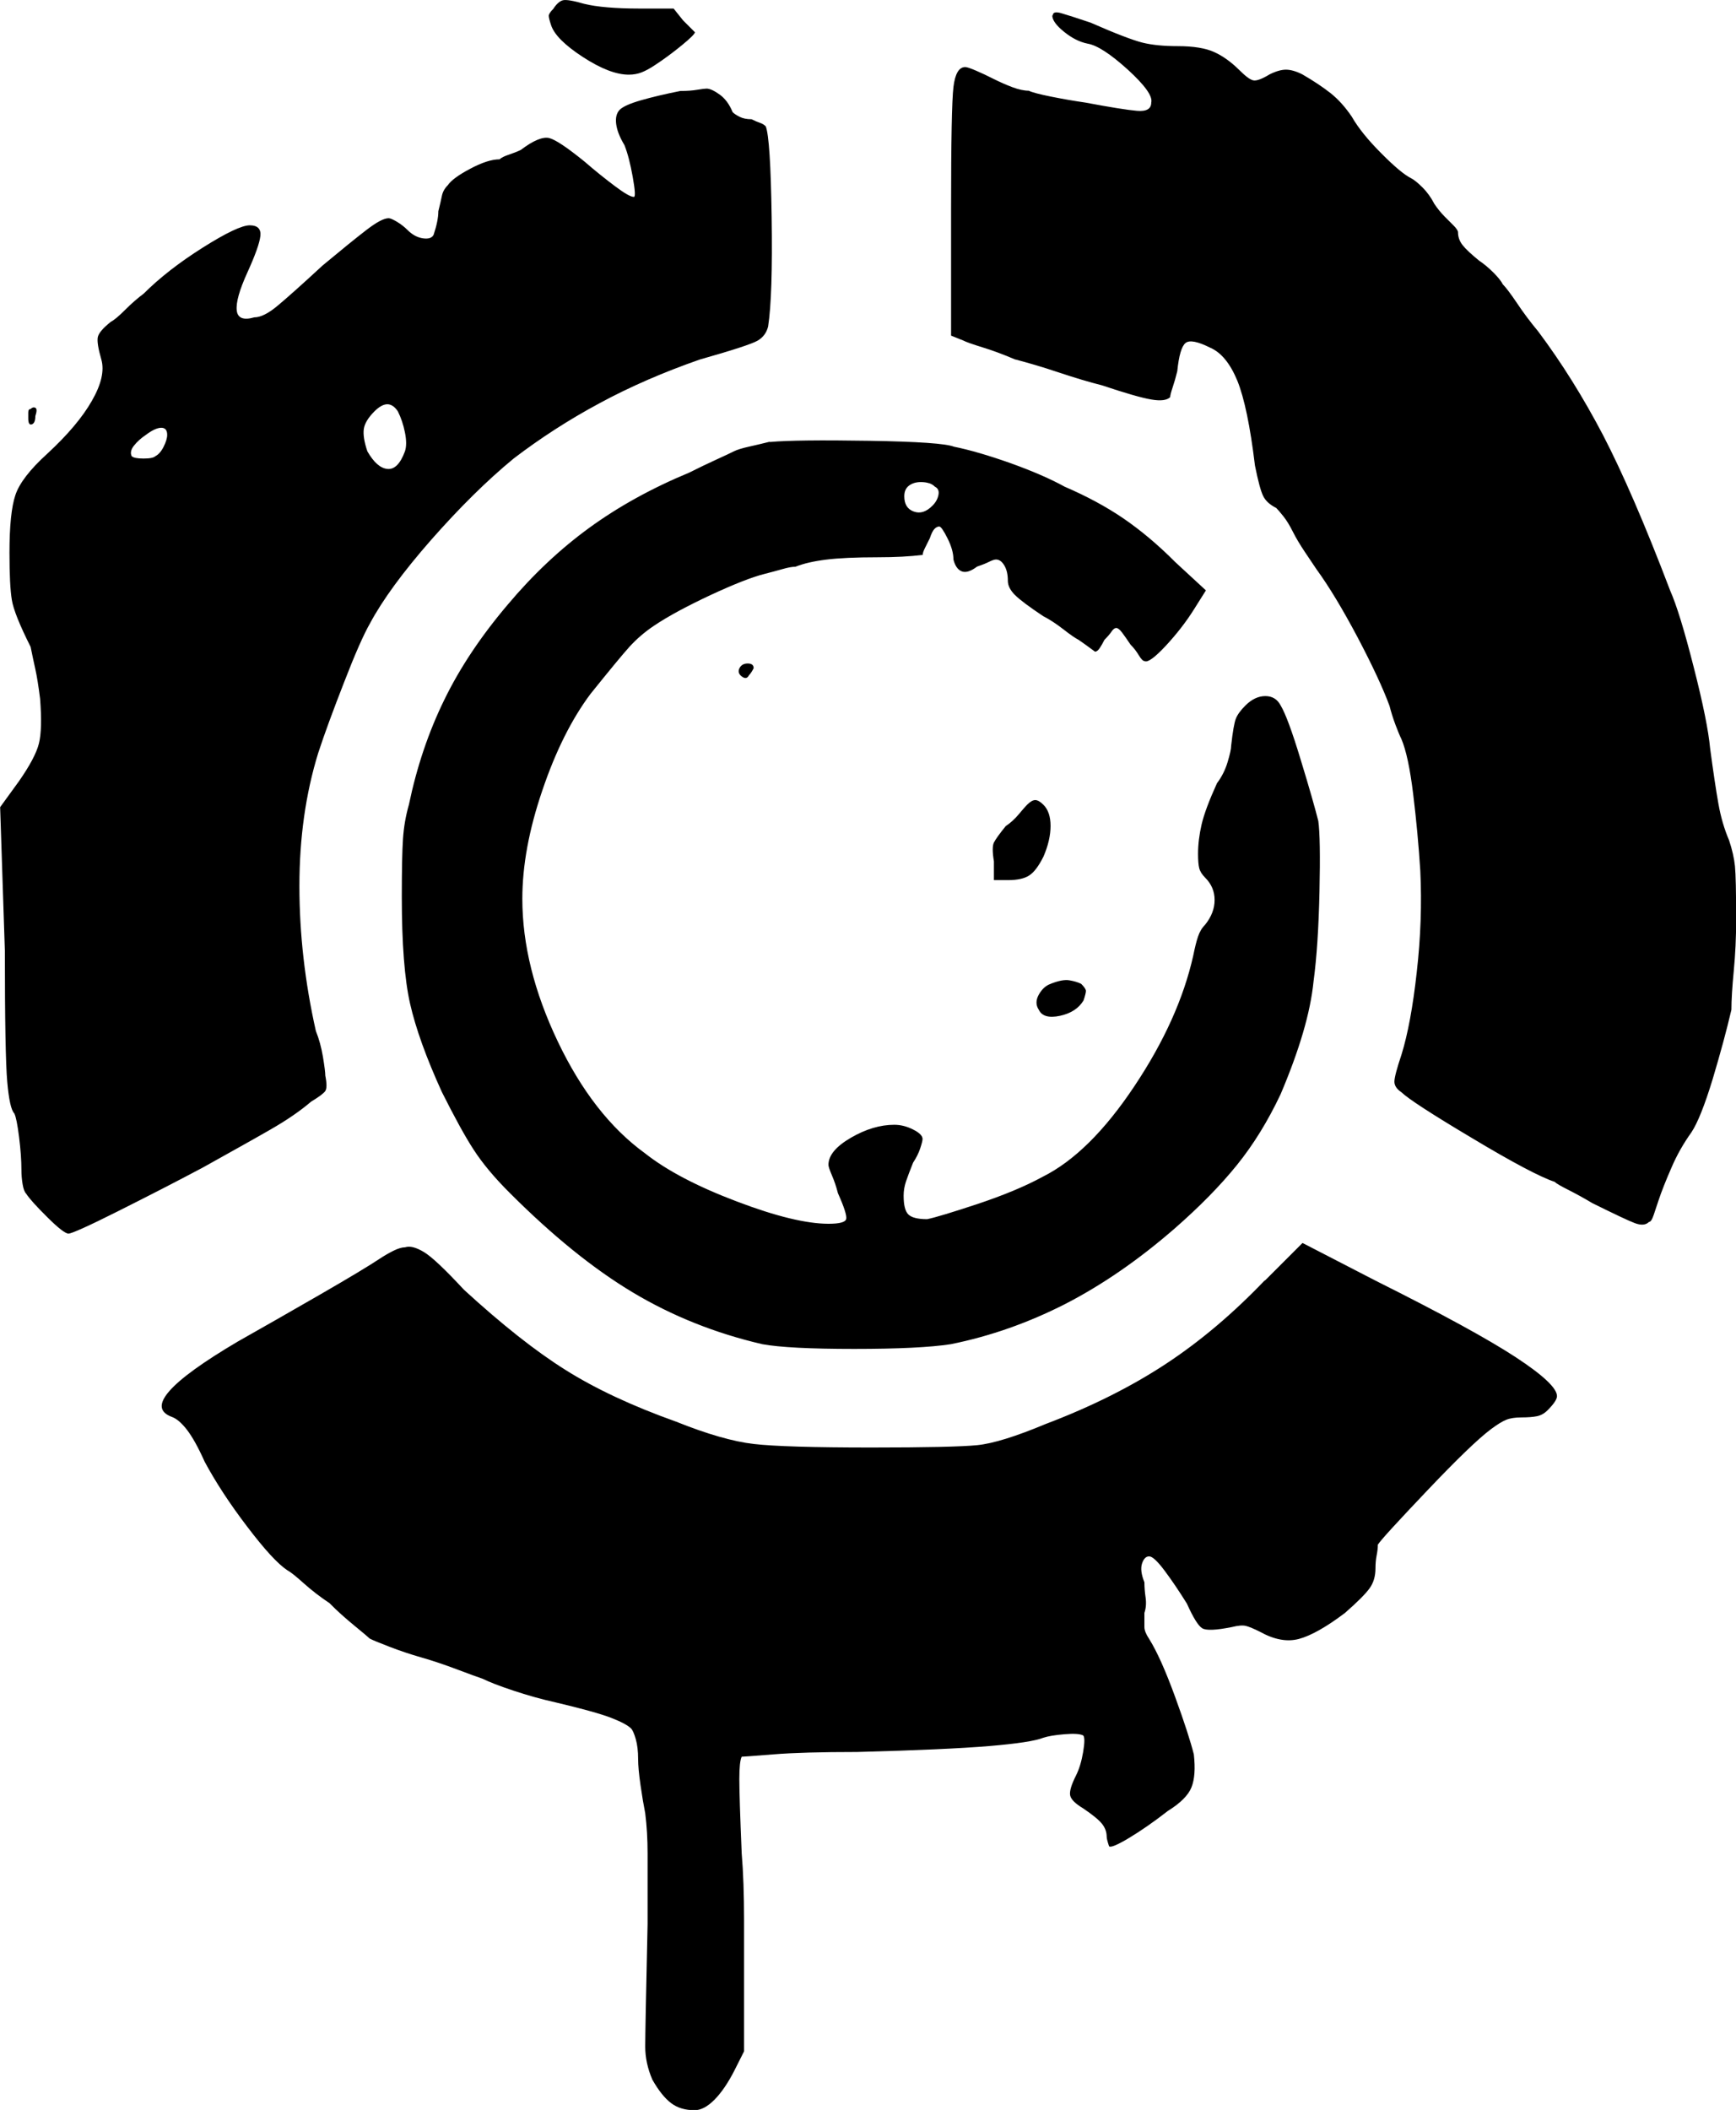 <?xml version="1.0" encoding="UTF-8"?>
<svg id="Layer_2" data-name="Layer 2" xmlns="http://www.w3.org/2000/svg" viewBox="0 0 132.08 160.5">
  <defs>
    <style>
      .cls-1 {
        stroke-width: 0px;
      }
    </style>
  </defs>
  <g id="Layer_1-2" data-name="Layer 1">
    <path class="cls-1" d="m51.79,6.92c.48,0,.9-.03,1.25-.09.36-.06.6-.09.72-.09.24,0,.57.15.99.45.42.3.75.75.99,1.34.12.12.3.24.54.36.24.12.54.18.9.18.24.12.45.21.63.27.18.06.33.15.45.27.24.6.39,2.9.45,6.9.06,4-.03,6.78-.27,8.33-.12.48-.39.84-.81,1.08-.42.24-1.88.72-4.39,1.43-2.75.96-5.29,2.06-7.62,3.32-2.33,1.25-4.51,2.66-6.54,4.21-2.03,1.67-4.12,3.74-6.27,6.18-2.15,2.45-3.7,4.57-4.66,6.36-.48.84-1.14,2.33-1.97,4.48-.84,2.15-1.5,3.94-1.97,5.38-.96,3.11-1.43,6.48-1.43,10.12s.42,7.32,1.25,11.02c.24.6.42,1.25.54,1.97.12.72.18,1.2.18,1.43.12.6.12.99,0,1.17-.12.18-.48.45-1.08.81-.84.72-1.88,1.43-3.14,2.15-1.25.72-2.96,1.67-5.11,2.87-2.03,1.08-4.18,2.18-6.45,3.32-2.27,1.14-3.53,1.7-3.76,1.7s-.78-.42-1.61-1.25c-.84-.83-1.38-1.43-1.61-1.79-.12-.12-.21-.36-.27-.72-.06-.36-.09-.72-.09-1.08,0-.72-.06-1.55-.18-2.51-.12-.96-.24-1.55-.36-1.79-.24-.24-.42-1.04-.54-2.42-.12-1.37-.18-4.69-.18-9.95l-.36-10.93,1.43-1.97c.83-1.19,1.34-2.15,1.52-2.87.18-.72.21-1.85.09-3.41-.12-.95-.24-1.7-.36-2.24-.12-.54-.24-1.1-.36-1.7-.84-1.67-1.32-2.87-1.43-3.58-.12-.72-.18-1.91-.18-3.58,0-2.03.15-3.5.45-4.39.3-.9,1.1-1.94,2.42-3.14,1.55-1.43,2.69-2.78,3.4-4.03.72-1.25.96-2.3.72-3.14-.24-.83-.33-1.4-.27-1.7.06-.3.39-.69.99-1.17.24-.12.6-.42,1.08-.9s.96-.9,1.43-1.25c1.19-1.19,2.69-2.36,4.48-3.49,1.79-1.13,2.99-1.7,3.58-1.7s.87.27.81.81c-.06.54-.39,1.46-.99,2.78-.6,1.32-.87,2.27-.81,2.87.06.6.51.78,1.34.54.48,0,1.08-.3,1.79-.9.72-.6,1.85-1.61,3.41-3.05,1.43-1.19,2.54-2.09,3.32-2.69.78-.6,1.34-.9,1.7-.9.12,0,.33.09.63.27.3.18.57.39.81.63.36.36.75.57,1.17.63.42.06.69-.03.81-.27.24-.72.36-1.31.36-1.79.12-.48.21-.87.27-1.17.06-.3.21-.57.45-.81.24-.36.81-.78,1.7-1.25.9-.48,1.64-.72,2.24-.72.12-.12.36-.24.72-.36.36-.12.66-.24.9-.36.95-.72,1.67-1.01,2.15-.9.48.12,1.37.72,2.69,1.79.83.72,1.61,1.34,2.33,1.88.72.54,1.19.81,1.43.81.12,0,.09-.51-.09-1.52-.18-1.01-.39-1.82-.63-2.42-.36-.6-.57-1.13-.63-1.61-.06-.48.03-.83.27-1.08.24-.24.78-.48,1.61-.72.83-.24,1.85-.48,3.05-.72ZM2.33,31.11c.12-.12.24-.15.36-.09.12.06.12.27,0,.63,0,.36-.09.57-.27.63-.18.06-.27-.09-.27-.45v-.45c0-.18.06-.27.18-.27Zm10.39,1.97c0-.36-.15-.54-.45-.54s-.69.18-1.17.54c-.36.24-.66.51-.9.81-.24.3-.3.57-.18.81.12.12.42.18.9.18s.78-.06.9-.18c.24-.12.45-.36.63-.72.18-.36.27-.66.27-.9Zm83.51,64.34l2.87-2.87,5.56,2.87c5.02,2.51,8.57,4.45,10.66,5.82,2.09,1.37,3.14,2.36,3.14,2.96,0,.12-.06.27-.18.45-.12.18-.3.39-.54.63-.24.24-.51.39-.81.45-.3.06-.69.09-1.17.09s-.87.06-1.16.18c-.3.12-.69.36-1.17.72-.96.72-2.57,2.27-4.84,4.66-2.27,2.39-3.53,3.76-3.76,4.12,0,.24-.03.51-.09.81-.06.3-.09.63-.09.99,0,.6-.15,1.11-.45,1.52-.3.42-.93,1.05-1.88,1.88-1.43,1.08-2.6,1.73-3.49,1.97-.9.24-1.88.06-2.96-.54-.48-.24-.84-.39-1.08-.45-.24-.06-.6-.03-1.08.09-1.2.24-1.94.27-2.24.09-.3-.18-.69-.81-1.17-1.88-.6-.96-1.16-1.79-1.7-2.51-.54-.72-.93-1.08-1.17-1.08s-.42.18-.54.54c-.12.36-.06.84.18,1.43,0,.36.03.75.09,1.16.06.42.03.81-.09,1.17v1.08c0,.24.12.54.36.9.6.96,1.25,2.42,1.97,4.39.72,1.97,1.19,3.44,1.43,4.39.12,1.08.06,1.91-.18,2.51-.24.6-.84,1.2-1.79,1.79-1.08.84-2.06,1.52-2.96,2.06-.9.54-1.41.75-1.52.63-.12-.36-.18-.6-.18-.72,0-.36-.12-.69-.36-.99-.24-.3-.72-.69-1.43-1.17-.6-.36-.93-.69-.99-.99-.06-.3.09-.81.45-1.52.24-.48.42-1.08.54-1.79.12-.72.12-1.13,0-1.25-.24-.12-.72-.15-1.43-.09-.72.06-1.25.15-1.61.27-.6.24-1.97.45-4.12.63-2.15.18-5.5.33-10.04.45-2.75,0-4.87.06-6.36.18-1.5.12-2.3.18-2.42.18-.12.24-.18.81-.18,1.7s.06,2.78.18,5.65c.12,1.43.18,3.14.18,5.11v9.95l-.72,1.43c-.48.95-.99,1.7-1.52,2.24s-1.05.81-1.52.81c-.72,0-1.32-.18-1.79-.54-.48-.36-.96-.96-1.43-1.79-.36-.84-.54-1.67-.54-2.51s.06-3.94.18-9.32v-5.38c0-1.08-.06-2.09-.18-3.05-.12-.6-.24-1.31-.36-2.15-.12-.83-.18-1.49-.18-1.97,0-.6-.06-1.1-.18-1.52-.12-.42-.24-.69-.36-.81-.24-.24-.75-.51-1.52-.81-.78-.3-2.18-.69-4.21-1.17-1.08-.24-2.15-.54-3.23-.9s-1.85-.66-2.33-.9c-.36-.12-1.02-.36-1.97-.72-.96-.36-1.85-.66-2.69-.9-.84-.24-1.64-.51-2.42-.81-.78-.3-1.29-.51-1.52-.63-.12-.12-.51-.45-1.17-.99-.66-.54-1.29-1.1-1.88-1.7-.72-.48-1.38-.99-1.97-1.52-.6-.54-1.02-.87-1.25-.99-.72-.48-1.73-1.58-3.05-3.32-1.32-1.73-2.39-3.37-3.23-4.93-.48-1.08-.93-1.88-1.34-2.42-.42-.54-.81-.87-1.16-.99-.96-.36-1.02-1.01-.18-1.97.83-.95,2.57-2.21,5.2-3.76,1.91-1.08,4-2.27,6.27-3.58,2.27-1.31,3.76-2.21,4.48-2.69.36-.24.72-.45,1.08-.63.36-.18.66-.27.9-.27.36-.12.83,0,1.43.36.6.36,1.61,1.32,3.05,2.87,2.87,2.63,5.43,4.66,7.71,6.09,2.27,1.43,5.08,2.75,8.42,3.94,2.39.96,4.36,1.52,5.91,1.7,1.55.18,4.54.27,8.96.27,4.18,0,6.87-.06,8.06-.18,1.19-.12,2.93-.66,5.2-1.61,3.46-1.31,6.51-2.84,9.14-4.57,2.63-1.73,5.13-3.85,7.53-6.36ZM29.48,30.75c-.3,0-.63.18-.99.54-.48.48-.75.93-.81,1.34-.06.42.03.99.27,1.7.48.84.99,1.29,1.52,1.34.54.06.99-.39,1.34-1.34.12-.36.12-.83,0-1.43-.12-.6-.3-1.13-.54-1.61-.24-.36-.51-.54-.81-.54Zm29.12,2.87c1.31-.12,3.82-.15,7.53-.09,3.7.06,5.85.21,6.45.45,1.19.24,2.63.66,4.3,1.25,1.67.6,3.05,1.2,4.12,1.79,1.67.72,3.16,1.52,4.48,2.42,1.31.9,2.63,2,3.94,3.32l2.33,2.15-.9,1.43c-.6.96-1.32,1.88-2.15,2.78-.84.9-1.38,1.29-1.61,1.17-.12,0-.27-.15-.45-.45-.18-.3-.39-.57-.63-.81-.24-.36-.45-.66-.63-.9-.18-.24-.33-.36-.45-.36s-.24.09-.36.27c-.12.18-.3.39-.54.63-.12.24-.24.45-.36.63-.12.18-.24.27-.36.27-.48-.36-.9-.66-1.25-.9-.24-.12-.63-.39-1.17-.81-.54-.42-1.05-.75-1.52-.99-1.08-.72-1.79-1.25-2.15-1.61s-.54-.72-.54-1.08c0-.48-.09-.87-.27-1.17-.18-.3-.39-.45-.63-.45-.12,0-.3.06-.54.18-.24.12-.54.24-.9.36-.48.36-.87.48-1.17.36-.3-.12-.51-.42-.63-.9,0-.48-.15-1.01-.45-1.61-.3-.6-.51-.9-.63-.9s-.24.06-.36.18c-.12.12-.24.36-.36.72-.12.24-.24.48-.36.72-.12.24-.18.42-.18.54-.96.12-2.09.18-3.41.18-1.67,0-2.99.06-3.94.18-.96.12-1.73.3-2.33.54-.24,0-.57.06-.99.18-.42.12-.87.24-1.34.36-.96.24-2.33.78-4.12,1.61-1.79.84-3.23,1.61-4.3,2.33-.72.48-1.34,1.02-1.88,1.61-.54.6-1.52,1.79-2.96,3.58-1.43,1.91-2.66,4.36-3.67,7.35-1.02,2.99-1.52,5.73-1.52,8.24,0,3.47.9,7.08,2.69,10.84,1.79,3.76,4,6.6,6.63,8.51,1.67,1.32,4,2.54,6.99,3.67,2.99,1.14,5.32,1.7,6.99,1.7.83,0,1.28-.12,1.34-.36.06-.24-.15-.9-.63-1.97-.12-.48-.27-.92-.45-1.34-.18-.42-.27-.69-.27-.81,0-.72.57-1.4,1.7-2.06,1.13-.66,2.24-.99,3.31-.99.48,0,.96.12,1.43.36.48.24.72.48.72.72,0,.12-.06.36-.18.72-.12.36-.3.72-.54,1.08-.24.6-.42,1.08-.54,1.43-.12.36-.18.72-.18,1.08,0,.72.12,1.2.36,1.43.24.24.72.36,1.43.36.6-.12,1.88-.51,3.85-1.16,1.97-.66,3.61-1.34,4.93-2.06,2.39-1.19,4.72-3.49,6.99-6.9,2.27-3.4,3.76-6.72,4.48-9.95.12-.6.24-1.08.36-1.43.12-.36.3-.66.54-.9.48-.6.72-1.22.72-1.88s-.24-1.22-.72-1.7c-.24-.24-.39-.48-.45-.72-.06-.24-.09-.6-.09-1.08,0-.72.09-1.46.27-2.24.18-.78.57-1.82,1.17-3.14.36-.48.63-1.01.81-1.61.18-.6.27-1.01.27-1.25.12-1.08.24-1.76.36-2.06.12-.3.36-.63.72-.99.48-.48.99-.72,1.52-.72s.92.24,1.17.72c.36.6.87,1.97,1.52,4.12.66,2.15,1.1,3.71,1.34,4.66.12.84.15,2.63.09,5.38-.06,2.75-.21,5.02-.45,6.81-.12,1.2-.39,2.51-.81,3.94-.42,1.43-.99,2.99-1.7,4.66-.96,2.03-2.06,3.82-3.32,5.38-1.25,1.55-2.84,3.17-4.75,4.84-2.75,2.39-5.53,4.3-8.33,5.74-2.81,1.43-5.71,2.45-8.69,3.05-1.55.24-4,.36-7.35.36s-5.68-.12-6.99-.36c-3.58-.83-6.87-2.15-9.86-3.94-2.99-1.79-6.09-4.3-9.32-7.53-1.2-1.19-2.12-2.3-2.78-3.32-.66-1.01-1.46-2.48-2.42-4.39-1.2-2.63-2-4.87-2.42-6.72-.42-1.85-.63-4.57-.63-8.15,0-2.03.03-3.49.09-4.39.06-.9.21-1.76.45-2.6.6-2.87,1.49-5.52,2.69-7.97,1.19-2.45,2.81-4.87,4.84-7.26,1.91-2.27,3.97-4.21,6.18-5.82,2.21-1.61,4.75-3.02,7.62-4.21.72-.36,1.4-.69,2.06-.99.66-.3,1.1-.51,1.34-.63.24-.12.63-.24,1.17-.36.54-.12,1.04-.24,1.52-.36ZM42.11.65c.24-.36.48-.57.72-.63.24-.06.78.03,1.61.27.48.12,1.08.21,1.79.27.72.06,1.49.09,2.33.09h2.69l.72.9c.24.24.54.54.9.9,0,.12-.33.45-.99.99-.66.54-1.34,1.05-2.06,1.52-.36.24-.69.42-.99.54-.3.12-.63.18-.99.18-.96,0-2.12-.45-3.49-1.34-1.38-.9-2.18-1.7-2.42-2.42-.12-.36-.18-.6-.18-.72s.12-.3.36-.54Zm14.78,49.82c.3,0,.45.12.45.36-.12.24-.24.42-.36.54-.12.24-.3.27-.54.09-.24-.18-.3-.39-.18-.63.12-.24.33-.36.63-.36Zm13.8-13.71c-.18-.06-.39-.09-.63-.09-.36,0-.66.09-.9.27-.24.18-.36.45-.36.81,0,.6.24.99.72,1.16.48.18.96.03,1.43-.45.24-.24.39-.51.45-.81.06-.3-.03-.51-.27-.63-.12-.12-.27-.21-.45-.27ZM80.1,1.18c0-.24.21-.3.63-.18.42.12,1.17.36,2.24.72,1.91.84,3.23,1.34,3.94,1.52.72.18,1.61.27,2.69.27,1.19,0,2.12.15,2.78.45.66.3,1.28.75,1.88,1.34.48.48.83.75,1.08.81.24.06.66-.09,1.25-.45.48-.24.9-.36,1.25-.36s.78.12,1.25.36c.83.48,1.55.96,2.15,1.43.6.48,1.13,1.08,1.61,1.79.48.84,1.22,1.76,2.24,2.78,1.01,1.02,1.76,1.64,2.24,1.88.24.12.54.36.9.72s.66.78.9,1.25c.24.36.51.69.81.99.3.3.51.51.63.63.24.24.36.42.36.54,0,.36.12.69.36.99.24.3.66.69,1.25,1.17.36.24.72.54,1.08.9s.6.66.72.9c.24.24.6.72,1.08,1.43.48.72,1.01,1.43,1.61,2.15,1.79,2.39,3.43,5.02,4.93,7.88,1.49,2.87,3.2,6.81,5.11,11.83.48,1.08,1.08,3.02,1.79,5.82.72,2.81,1.13,4.87,1.25,6.18.24,1.79.45,3.2.63,4.21.18,1.02.45,1.94.81,2.78.24.72.39,1.38.45,1.97.06.6.09,1.97.09,4.12,0,1.32-.06,2.6-.18,3.85-.12,1.25-.18,2.24-.18,2.96-.36,1.55-.84,3.32-1.43,5.29-.6,1.97-1.14,3.32-1.61,4.03-.6.84-1.11,1.73-1.52,2.69-.42.96-.75,1.79-.99,2.51-.12.36-.24.72-.36,1.08-.12.36-.24.54-.36.54-.24.24-.6.27-1.08.09-.48-.18-1.55-.69-3.23-1.52-.6-.36-1.2-.69-1.79-.99-.6-.3-.96-.51-1.08-.63-1.08-.36-3.17-1.46-6.27-3.32-3.11-1.85-4.9-3.02-5.38-3.49-.36-.24-.54-.51-.54-.81s.18-.99.54-2.06c.48-1.55.87-3.64,1.16-6.27.3-2.63.39-5.2.27-7.71-.12-1.91-.3-3.85-.54-5.82-.24-1.97-.54-3.37-.9-4.21-.12-.24-.27-.6-.45-1.08-.18-.48-.33-.96-.45-1.43-.48-1.31-1.29-3.05-2.42-5.2-1.14-2.15-2.18-3.88-3.14-5.2-.24-.36-.54-.81-.9-1.34-.36-.54-.66-1.04-.9-1.52-.24-.48-.48-.87-.72-1.17-.24-.3-.42-.51-.54-.63-.48-.24-.81-.54-.99-.9-.18-.36-.39-1.13-.63-2.33-.36-2.99-.81-5.14-1.34-6.45-.54-1.31-1.23-2.15-2.06-2.51-.96-.48-1.58-.6-1.88-.36-.3.24-.51.96-.63,2.15-.12.48-.24.9-.36,1.25-.12.36-.18.6-.18.72-.24.24-.72.3-1.43.18-.72-.12-1.97-.48-3.76-1.08-.96-.24-2.06-.57-3.32-.99-1.25-.42-2.36-.74-3.32-.99-.84-.36-1.64-.66-2.42-.9-.78-.24-1.29-.42-1.52-.54l-.9-.36v-9.68c0-5.14.06-8.21.18-9.23.12-1.01.42-1.52.9-1.52.12,0,.39.09.81.27.42.18.87.39,1.34.63.48.24.95.45,1.43.63.48.18.9.27,1.25.27.24.12.81.27,1.7.45.9.18,1.76.33,2.6.45,1.91.36,3.23.57,3.94.63.72.06,1.08-.15,1.08-.63.12-.48-.48-1.31-1.79-2.51-1.32-1.19-2.33-1.85-3.05-1.97-.6-.12-1.2-.42-1.79-.9-.6-.48-.9-.9-.9-1.25Zm-1.34,59.68c.18,0,.39.12.63.36.36.36.54.9.54,1.61s-.18,1.5-.54,2.33c-.36.72-.72,1.2-1.08,1.43-.36.24-.9.36-1.61.36h-1.08v-1.43c-.12-.72-.12-1.19,0-1.43.12-.24.42-.66.9-1.25.36-.24.69-.54.99-.9.3-.36.51-.6.63-.72.24-.24.45-.36.63-.36Zm1.17,13.98c.6-.24,1.08-.33,1.43-.27.36.06.66.15.9.27.24.24.36.42.36.54s-.06.36-.18.72c-.36.6-.96.99-1.79,1.17-.84.18-1.38.03-1.61-.45-.24-.36-.24-.74,0-1.17.24-.42.54-.69.9-.81Z"/>
  </g>
</svg>